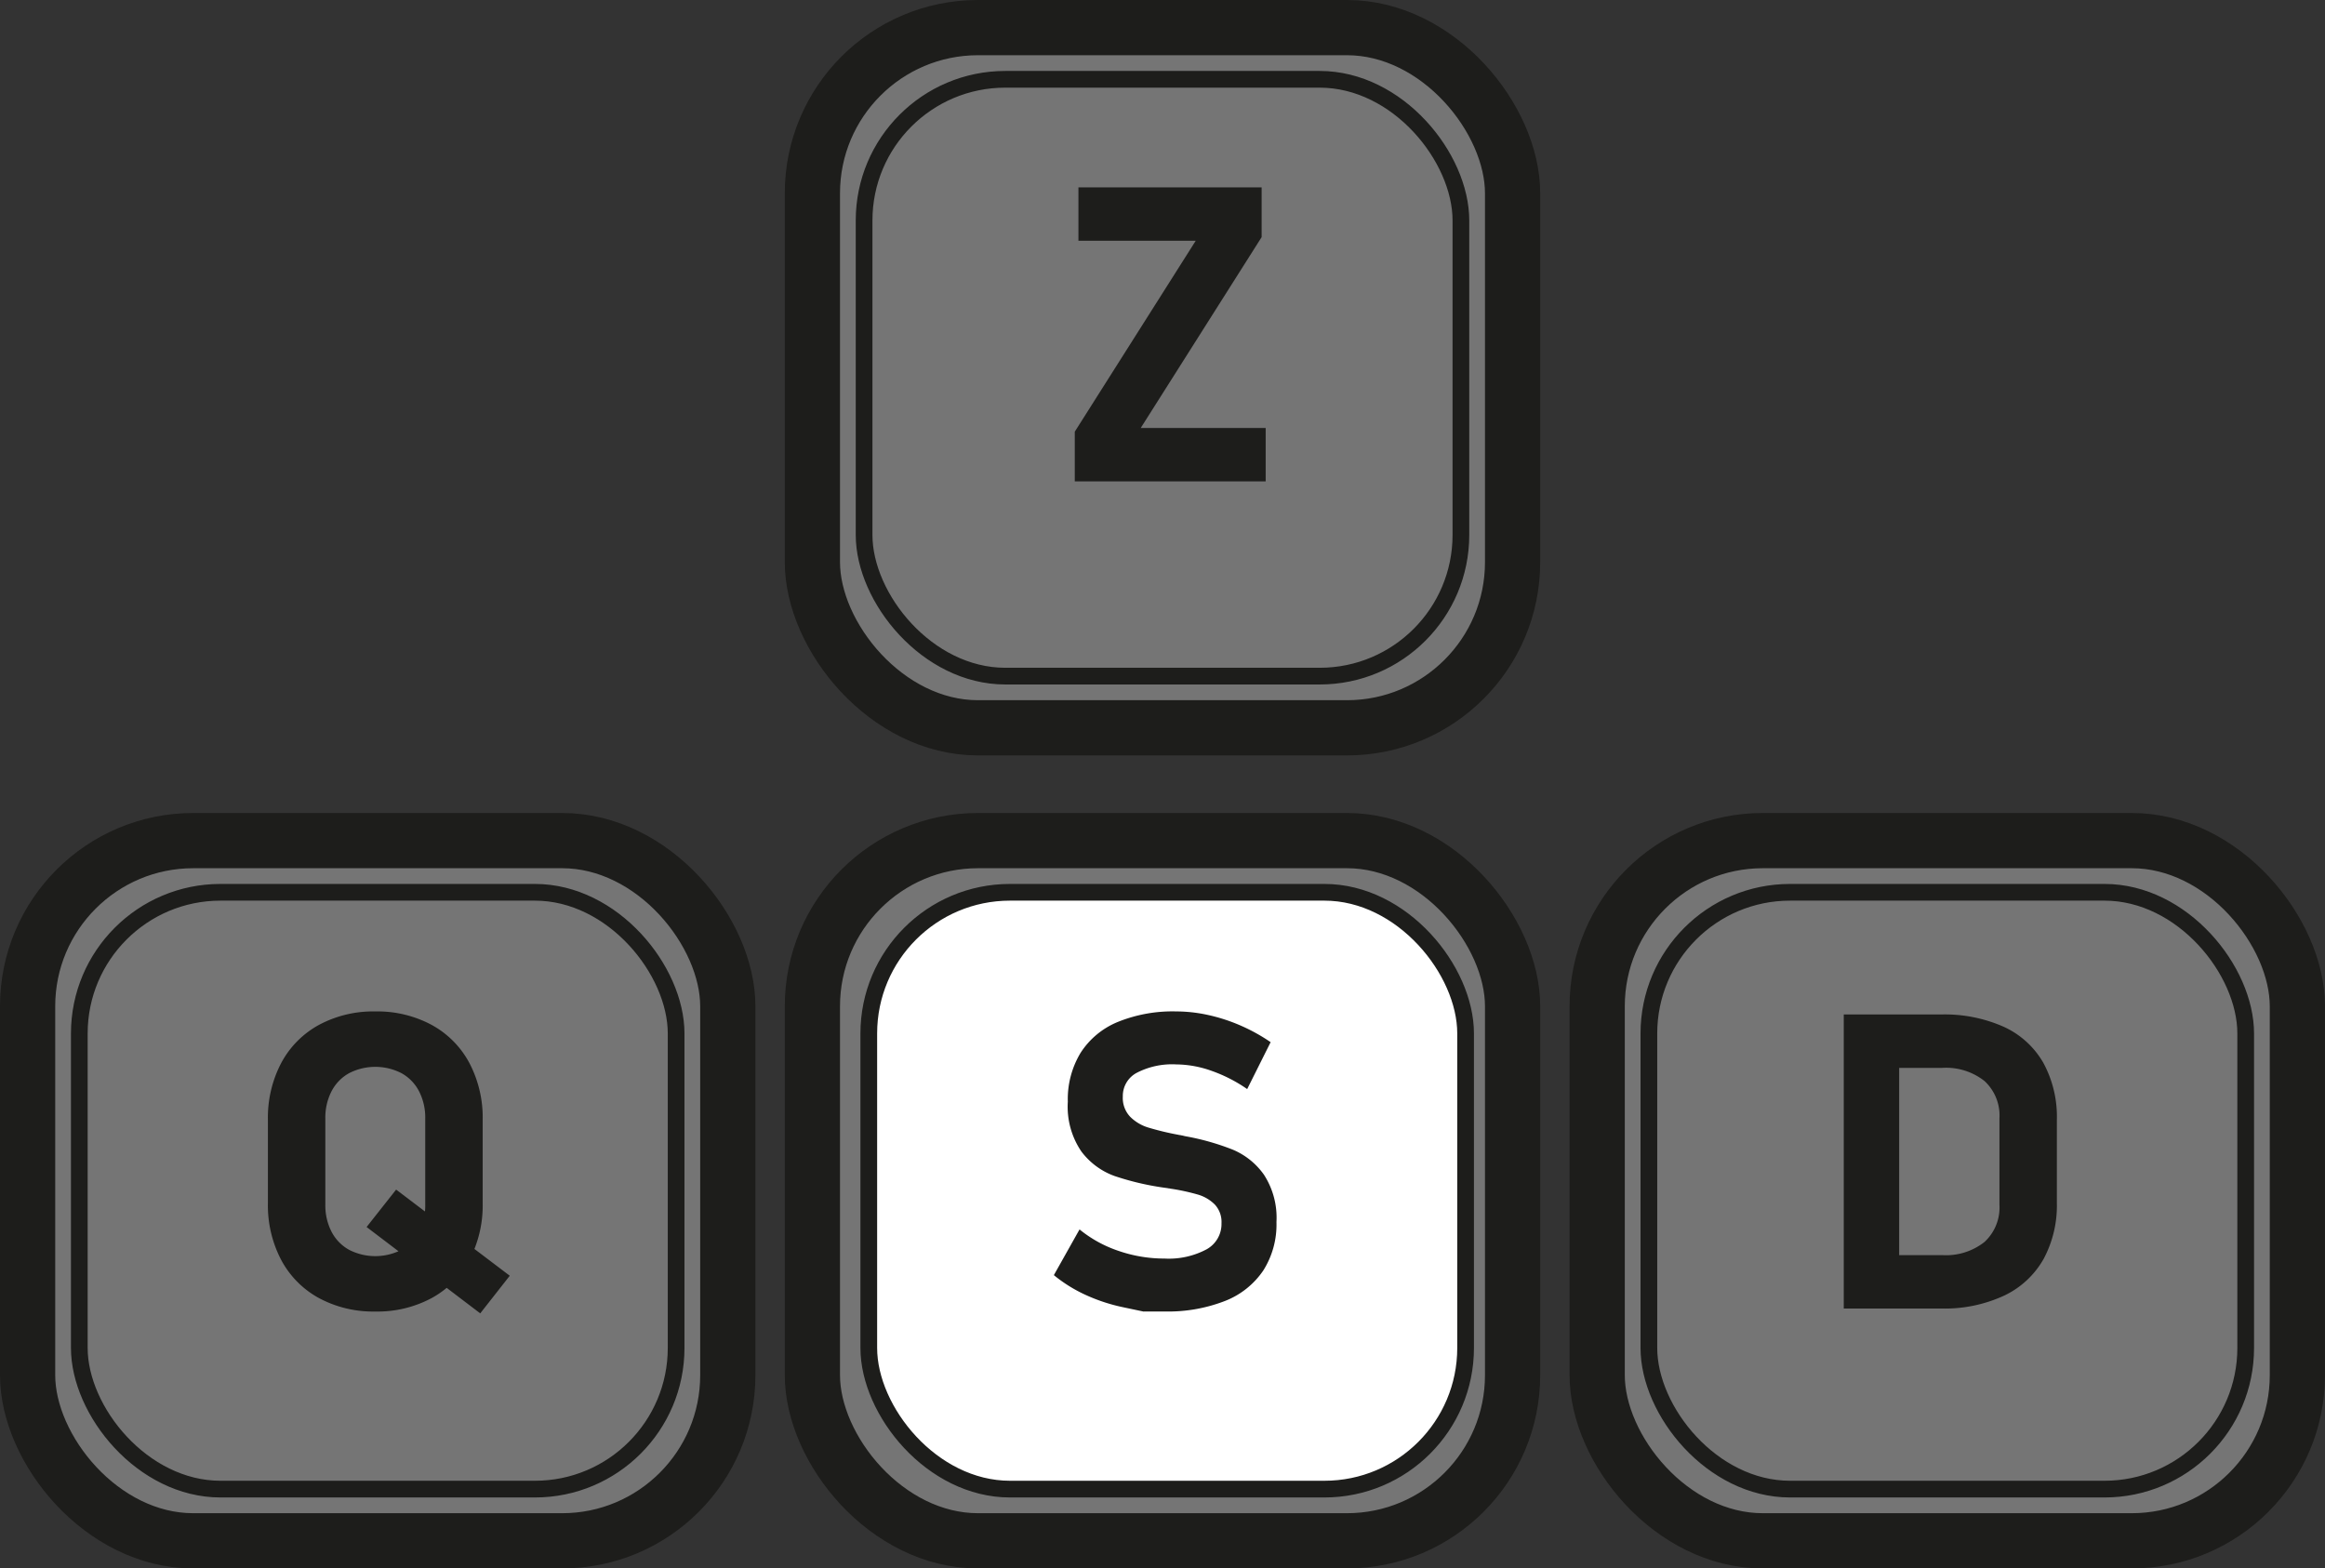 <svg xmlns="http://www.w3.org/2000/svg" viewBox="0 0 168.426 113.617"><rect x="0" y="0" width="168.426" height="113.617" fill="#333333" stroke="none"/><defs><style>.cls-1,.cls-2{fill:#757575;}.cls-1,.cls-2,.cls-3{stroke:#1d1d1b;stroke-miterlimit:10;}.cls-1{stroke-width:4px;}.cls-2{stroke-width:1.21px;}.cls-3{fill:#fff;stroke-width:1.21px;}.cls-4{fill:#1d1d1b;}</style></defs><title>s_attaque</title><g id="Calque_2" data-name="Calque 2"><g id="Calque_1-2" data-name="Calque 1"><rect class="cls-1" x="58.851" y="2" width="50.723" height="50.723" rx="12"/><rect class="cls-2" x="62.596" y="5.745" width="43.234" height="43.234" rx="10.228"/><rect class="cls-1" x="2" y="60.894" width="50.723" height="50.723" rx="12"/><rect class="cls-2" x="5.745" y="64.638" width="43.234" height="43.234" rx="10.228"/><rect class="cls-1" x="58.851" y="60.894" width="50.723" height="50.723" rx="12"/><rect class="cls-3" x="62.936" y="64.638" width="43.234" height="43.234" rx="10.228"/><rect class="cls-1" x="115.702" y="60.894" width="50.723" height="50.723" rx="12"/><rect class="cls-2" x="119.447" y="64.638" width="43.234" height="43.234" rx="10.228"/><path class="cls-4" d="M91.394,17.178,82.634,31.006h9.053v3.867H77.859V31.27l8.76-13.828h-8.496V13.574H91.394Z"/><path class="cls-4" d="M82.832,95.008l-1.458-.308a12.835,12.835,0,0,1-2.739-.9,10.547,10.547,0,0,1-2.292-1.429l1.86-3.311a8.991,8.991,0,0,0,2.842,1.56,10.166,10.166,0,0,0,3.311.55,5.819,5.819,0,0,0,3.047-.667,2.094,2.094,0,0,0,1.084-1.882v-.015a1.853,1.853,0,0,0-.483-1.348,2.872,2.872,0,0,0-1.26-.732,15.264,15.264,0,0,0-1.992-.425.257.257,0,0,0-.081-.015.257.257,0,0,1-.081-.015l-.322-.044a19.882,19.882,0,0,1-3.545-.842,5.221,5.221,0,0,1-2.388-1.773,5.758,5.758,0,0,1-.981-3.596v-.015a6.489,6.489,0,0,1,.923-3.53,5.825,5.825,0,0,1,2.681-2.234,10.567,10.567,0,0,1,4.248-.769,10.816,10.816,0,0,1,2.336.264,12.679,12.679,0,0,1,2.336.762,13.034,13.034,0,0,1,2.168,1.201l-1.699,3.398a10.775,10.775,0,0,0-2.571-1.318,7.779,7.779,0,0,0-2.571-.469,5.571,5.571,0,0,0-2.856.608,1.895,1.895,0,0,0-1.011,1.706v.015a1.982,1.982,0,0,0,.527,1.457,3.137,3.137,0,0,0,1.304.784,20.721,20.721,0,0,0,2.183.527.991.991,0,0,0,.117.022.986.986,0,0,1,.117.021,1.467,1.467,0,0,1,.168.037c.054.014.11.026.168.036a17.809,17.809,0,0,1,3.376.96,5.25,5.25,0,0,1,2.263,1.816,5.718,5.718,0,0,1,.908,3.42v.029a6.21,6.21,0,0,1-.952,3.486,5.952,5.952,0,0,1-2.776,2.212,11.363,11.363,0,0,1-4.387.762Z"/><path class="cls-4" d="M23.107,94.034a6.781,6.781,0,0,1-2.732-2.754,8.508,8.508,0,0,1-.967-4.124V81.121a8.508,8.508,0,0,1,.967-4.124,6.776,6.776,0,0,1,2.732-2.754,8.305,8.305,0,0,1,4.08-.974,8.305,8.305,0,0,1,4.08.974,6.775,6.775,0,0,1,2.732,2.754,8.508,8.508,0,0,1,.967,4.124v6.035a8.508,8.508,0,0,1-.967,4.124,6.781,6.781,0,0,1-2.732,2.754,8.305,8.305,0,0,1-4.08.974A8.305,8.305,0,0,1,23.107,94.034Zm5.984-3.502A3.148,3.148,0,0,0,30.358,89.222a4.156,4.156,0,0,0,.447-1.963V81.019a4.156,4.156,0,0,0-.447-1.963,3.148,3.148,0,0,0-1.267-1.311,4.156,4.156,0,0,0-3.809,0,3.148,3.148,0,0,0-1.267,1.311,4.156,4.156,0,0,0-.447,1.963v6.24a4.156,4.156,0,0,0,.447,1.963,3.148,3.148,0,0,0,1.267,1.311,4.156,4.156,0,0,0,3.809,0Zm-2.534-1.647,2.139-2.71,8.232,6.24-2.139,2.725Z"/><path class="cls-4" d="M133.564,73.489h4.014V94.788h-4.014Zm2.021,17.432h5.112a4.49,4.49,0,0,0,3.062-.952,3.397,3.397,0,0,0,1.084-2.695V81.004a3.397,3.397,0,0,0-1.084-2.695,4.49,4.49,0,0,0-3.062-.952h-5.112V73.489h5.024a10.538,10.538,0,0,1,4.548.894,6.333,6.333,0,0,1,2.864,2.607,8.184,8.184,0,0,1,.981,4.131v6.035a8.183,8.183,0,0,1-.945,4.014,6.445,6.445,0,0,1-2.834,2.666,10.209,10.209,0,0,1-4.629.952h-5.01Z"/></g></g></svg>